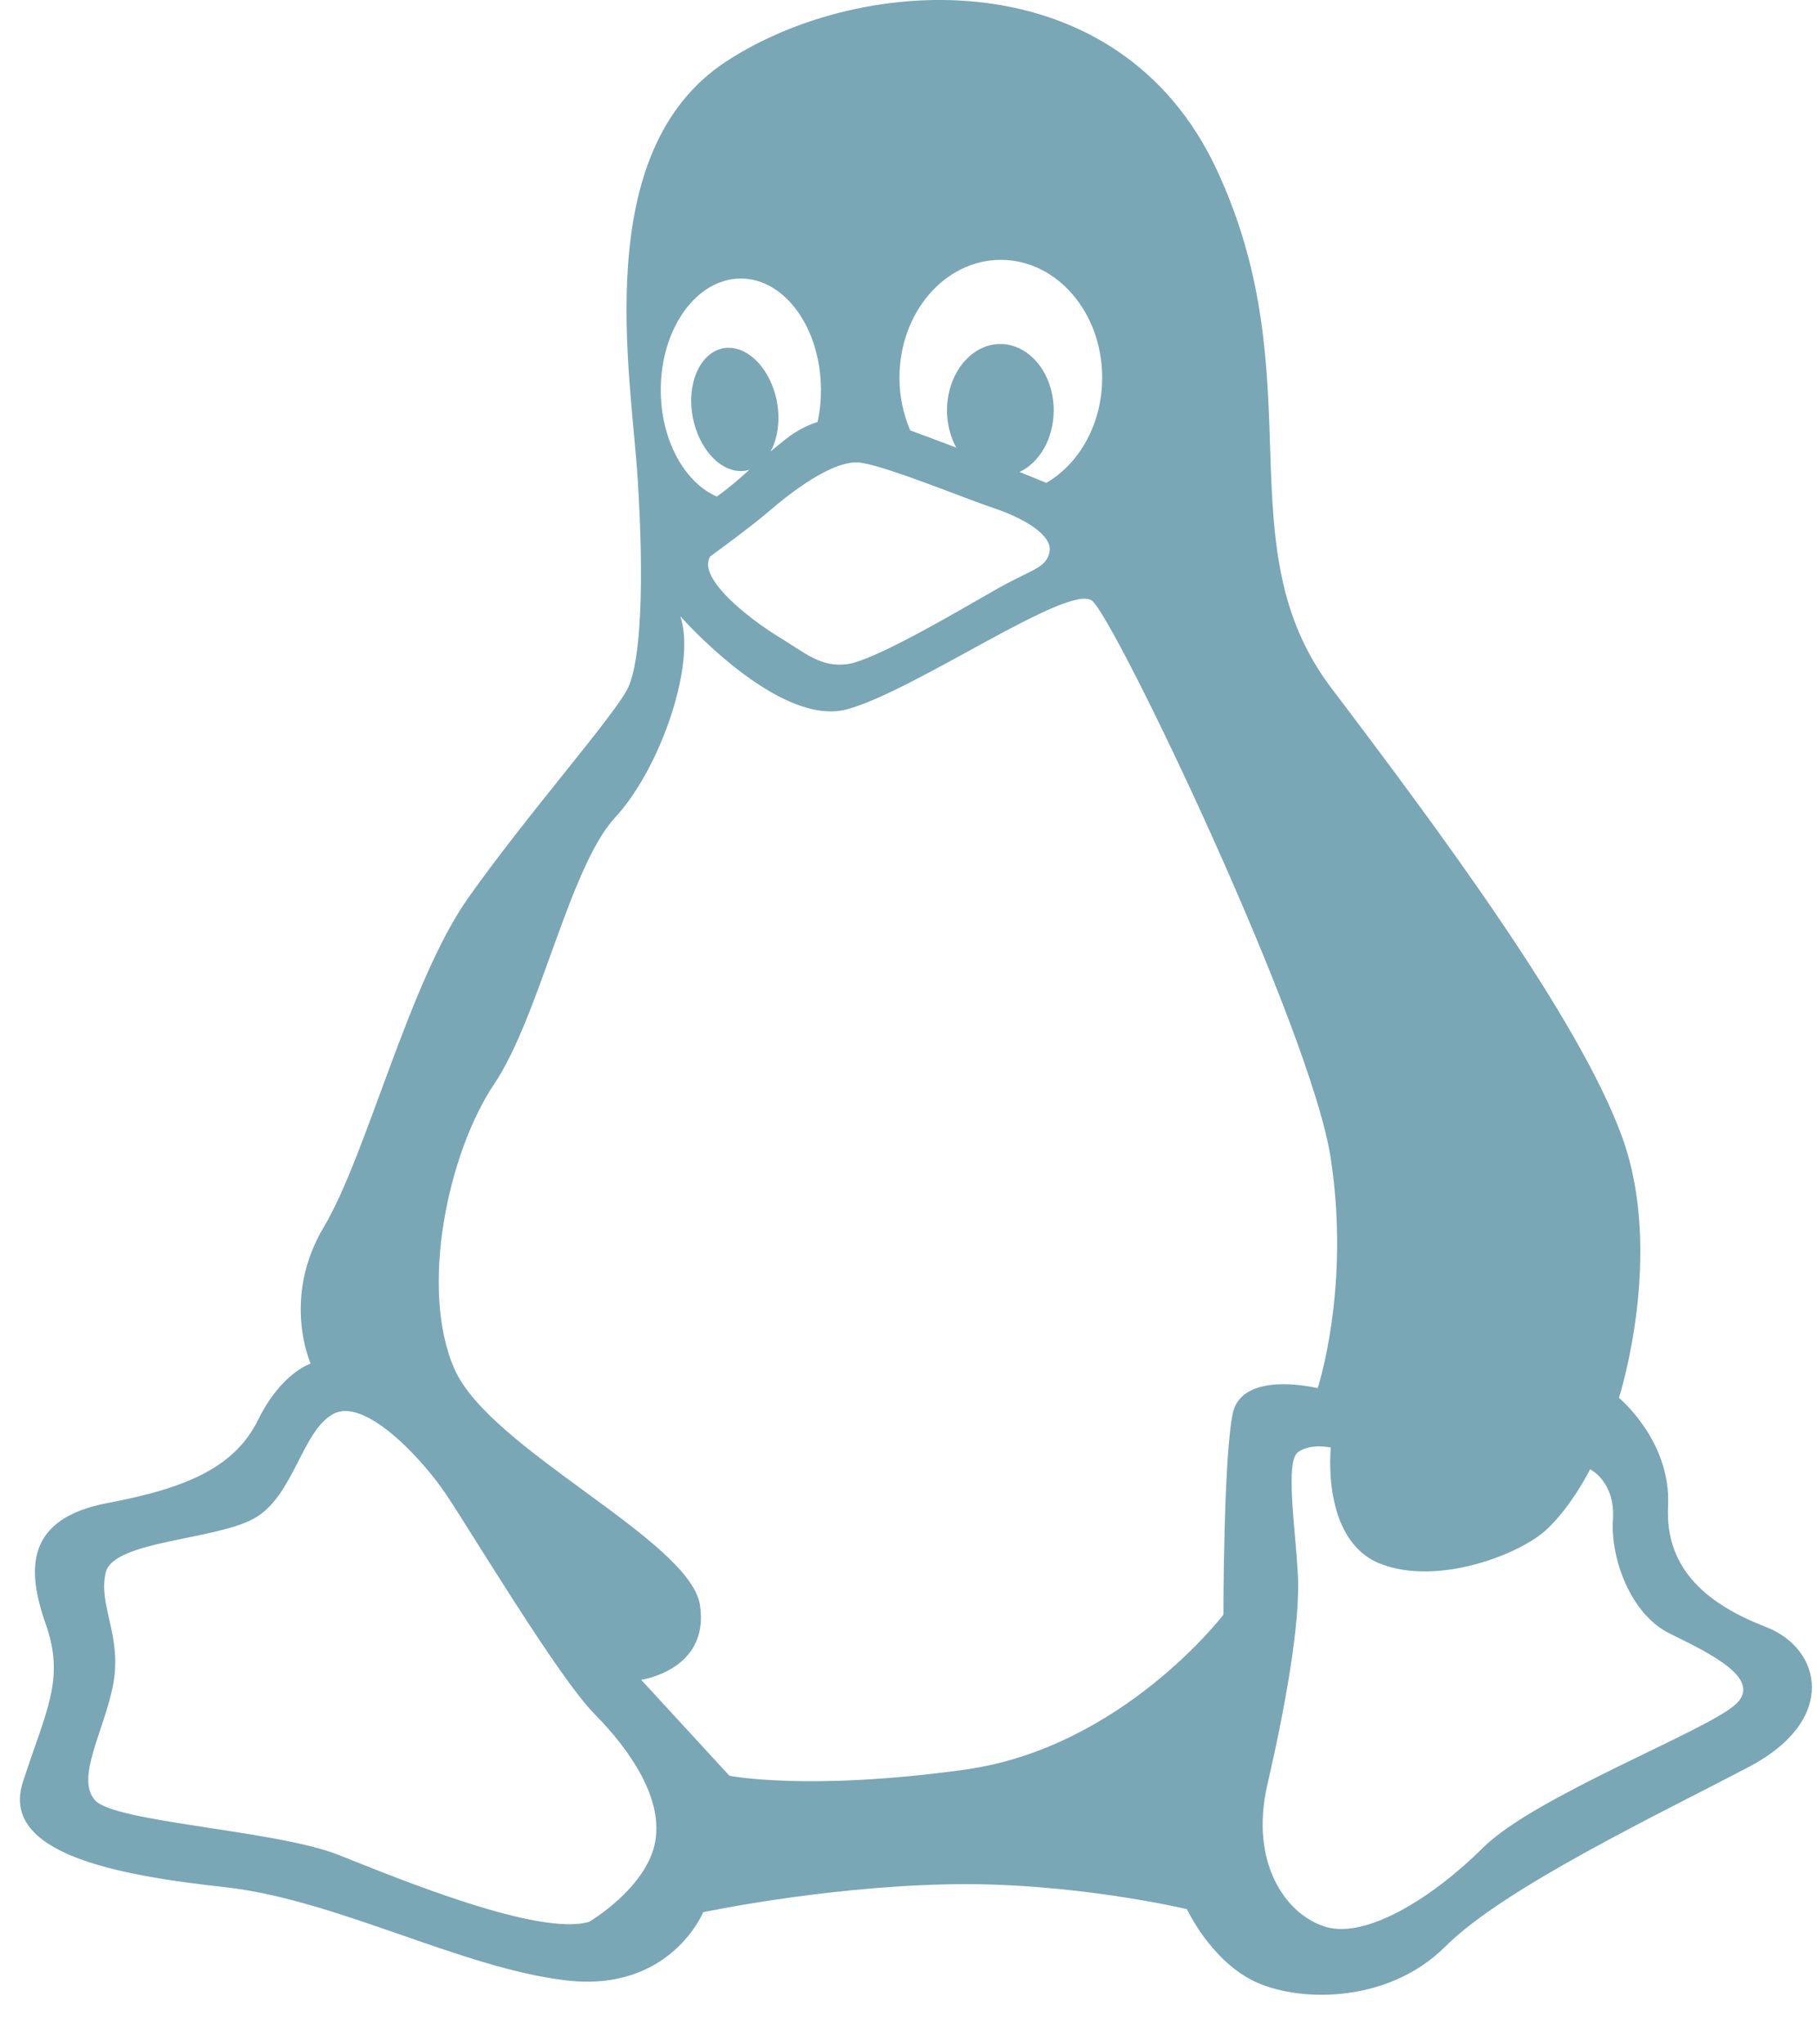 <svg width="32" height="36" viewBox="0 0 32 36" fill="none" xmlns="http://www.w3.org/2000/svg">
<path fill-rule="evenodd" clip-rule="evenodd" d="M31.105 28.652C30.125 28.272 29.319 27.672 29.377 26.522C29.434 25.375 28.512 24.615 28.512 24.615C28.512 24.615 29.32 22.102 28.57 20.028C27.82 17.95 25.344 14.622 23.443 12.111C21.546 9.598 23.157 6.703 21.43 2.992C19.701 -0.719 15.21 -0.501 12.79 1.082C10.37 2.664 11.118 6.594 11.232 8.454C11.347 10.308 11.284 11.629 11.062 12.109C10.834 12.589 9.276 14.35 8.238 15.823C7.201 17.296 6.453 20.355 5.701 21.61C4.953 22.866 5.471 24.012 5.471 24.012C5.471 24.012 4.953 24.174 4.549 24.997C4.146 25.813 3.34 26.196 1.9 26.466C0.46 26.738 0.46 27.616 0.805 28.598C1.152 29.579 0.807 30.128 0.403 31.381C0 32.633 2.016 33.019 3.973 33.233C5.933 33.454 8.121 34.655 9.966 34.873C11.806 35.092 12.384 33.673 12.384 33.673C12.384 33.673 14.457 33.233 16.644 33.183C18.834 33.127 20.904 33.619 20.904 33.619C20.904 33.619 21.307 34.492 22.056 34.873C22.806 35.256 24.419 35.311 25.456 34.276C26.494 33.236 29.257 31.928 30.811 31.108C32.37 30.286 32.085 29.032 31.105 28.652ZM17.626 4.576C18.614 4.576 19.411 5.505 19.411 6.649C19.411 7.462 19.012 8.163 18.427 8.503C18.279 8.441 18.122 8.378 17.956 8.311C18.308 8.146 18.557 7.721 18.557 7.226C18.557 6.582 18.136 6.058 17.615 6.058C17.101 6.058 16.678 6.583 16.678 7.226C16.678 7.465 16.738 7.695 16.841 7.882C16.534 7.767 16.251 7.658 16.03 7.579C15.905 7.285 15.84 6.969 15.841 6.649C15.841 5.505 16.639 4.576 17.626 4.576ZM17.498 8.947C17.992 9.109 18.541 9.413 18.484 9.715C18.425 10.018 18.166 10.018 17.498 10.405C16.828 10.789 15.379 11.641 14.916 11.696C14.449 11.752 14.189 11.504 13.696 11.203C13.202 10.9 12.273 10.182 12.507 9.799C12.507 9.799 13.23 9.274 13.548 8.999C13.868 8.723 14.681 8.065 15.175 8.15C15.669 8.23 17.005 8.782 17.498 8.947ZM13.047 4.905C13.825 4.905 14.458 5.784 14.458 6.868C14.458 7.068 14.438 7.252 14.398 7.431C14.208 7.492 14.015 7.591 13.828 7.741C13.74 7.81 13.654 7.881 13.569 7.953C13.692 7.733 13.742 7.422 13.687 7.093C13.582 6.501 13.166 6.069 12.752 6.13C12.341 6.198 12.092 6.73 12.197 7.326C12.303 7.921 12.717 8.353 13.129 8.289C13.153 8.285 13.177 8.279 13.199 8.271C12.998 8.454 12.813 8.611 12.624 8.745C12.054 8.494 11.637 7.749 11.637 6.867C11.637 5.782 12.268 4.905 13.047 4.905ZM11.527 32.491C11.343 33.274 10.376 33.842 10.376 33.842C9.499 34.103 7.062 33.102 5.958 32.662C4.855 32.228 2.046 32.093 1.678 31.706C1.312 31.311 1.861 30.439 2.002 29.613C2.138 28.78 1.726 28.259 1.862 27.691C2.002 27.125 3.796 27.125 4.484 26.734C5.176 26.339 5.314 25.205 5.866 24.901C6.418 24.593 7.429 25.684 7.844 26.297C8.257 26.905 9.822 29.524 10.466 30.178C11.112 30.832 11.71 31.708 11.526 32.491H11.527ZM21.712 24.883C21.547 25.653 21.546 28.433 21.546 28.433C21.546 28.433 19.762 30.778 16.994 31.162C14.229 31.546 12.846 31.27 12.846 31.27L11.292 29.58C11.292 29.58 12.499 29.413 12.328 28.267C12.154 27.121 8.643 25.537 8.008 24.117C7.377 22.699 7.894 20.295 8.701 19.093C9.507 17.893 10.024 15.274 10.831 14.398C11.637 13.528 12.268 11.671 11.98 10.85C11.98 10.85 13.708 12.817 14.916 12.491C16.125 12.163 18.837 10.251 19.236 10.581C19.639 10.909 23.095 18.113 23.438 20.407C23.785 22.699 23.206 24.445 23.206 24.445C23.206 24.445 21.884 24.118 21.712 24.883ZM30.552 30.026C30.014 30.495 27.02 31.64 26.122 32.534C25.23 33.421 24.064 34.142 23.351 33.932C22.633 33.718 22.006 32.787 22.32 31.428C22.632 30.073 22.902 28.588 22.858 27.739C22.813 26.89 22.632 25.742 22.858 25.573C23.081 25.408 23.438 25.491 23.438 25.491C23.438 25.491 23.262 27.1 24.288 27.528C25.316 27.948 26.793 27.358 27.241 26.931C27.691 26.509 28.004 25.873 28.004 25.873C28.004 25.873 28.451 26.088 28.407 26.764C28.361 27.442 28.718 28.42 29.392 28.758C30.061 29.092 31.09 29.561 30.552 30.026Z" fill="#79A7B5"/>
</svg>
